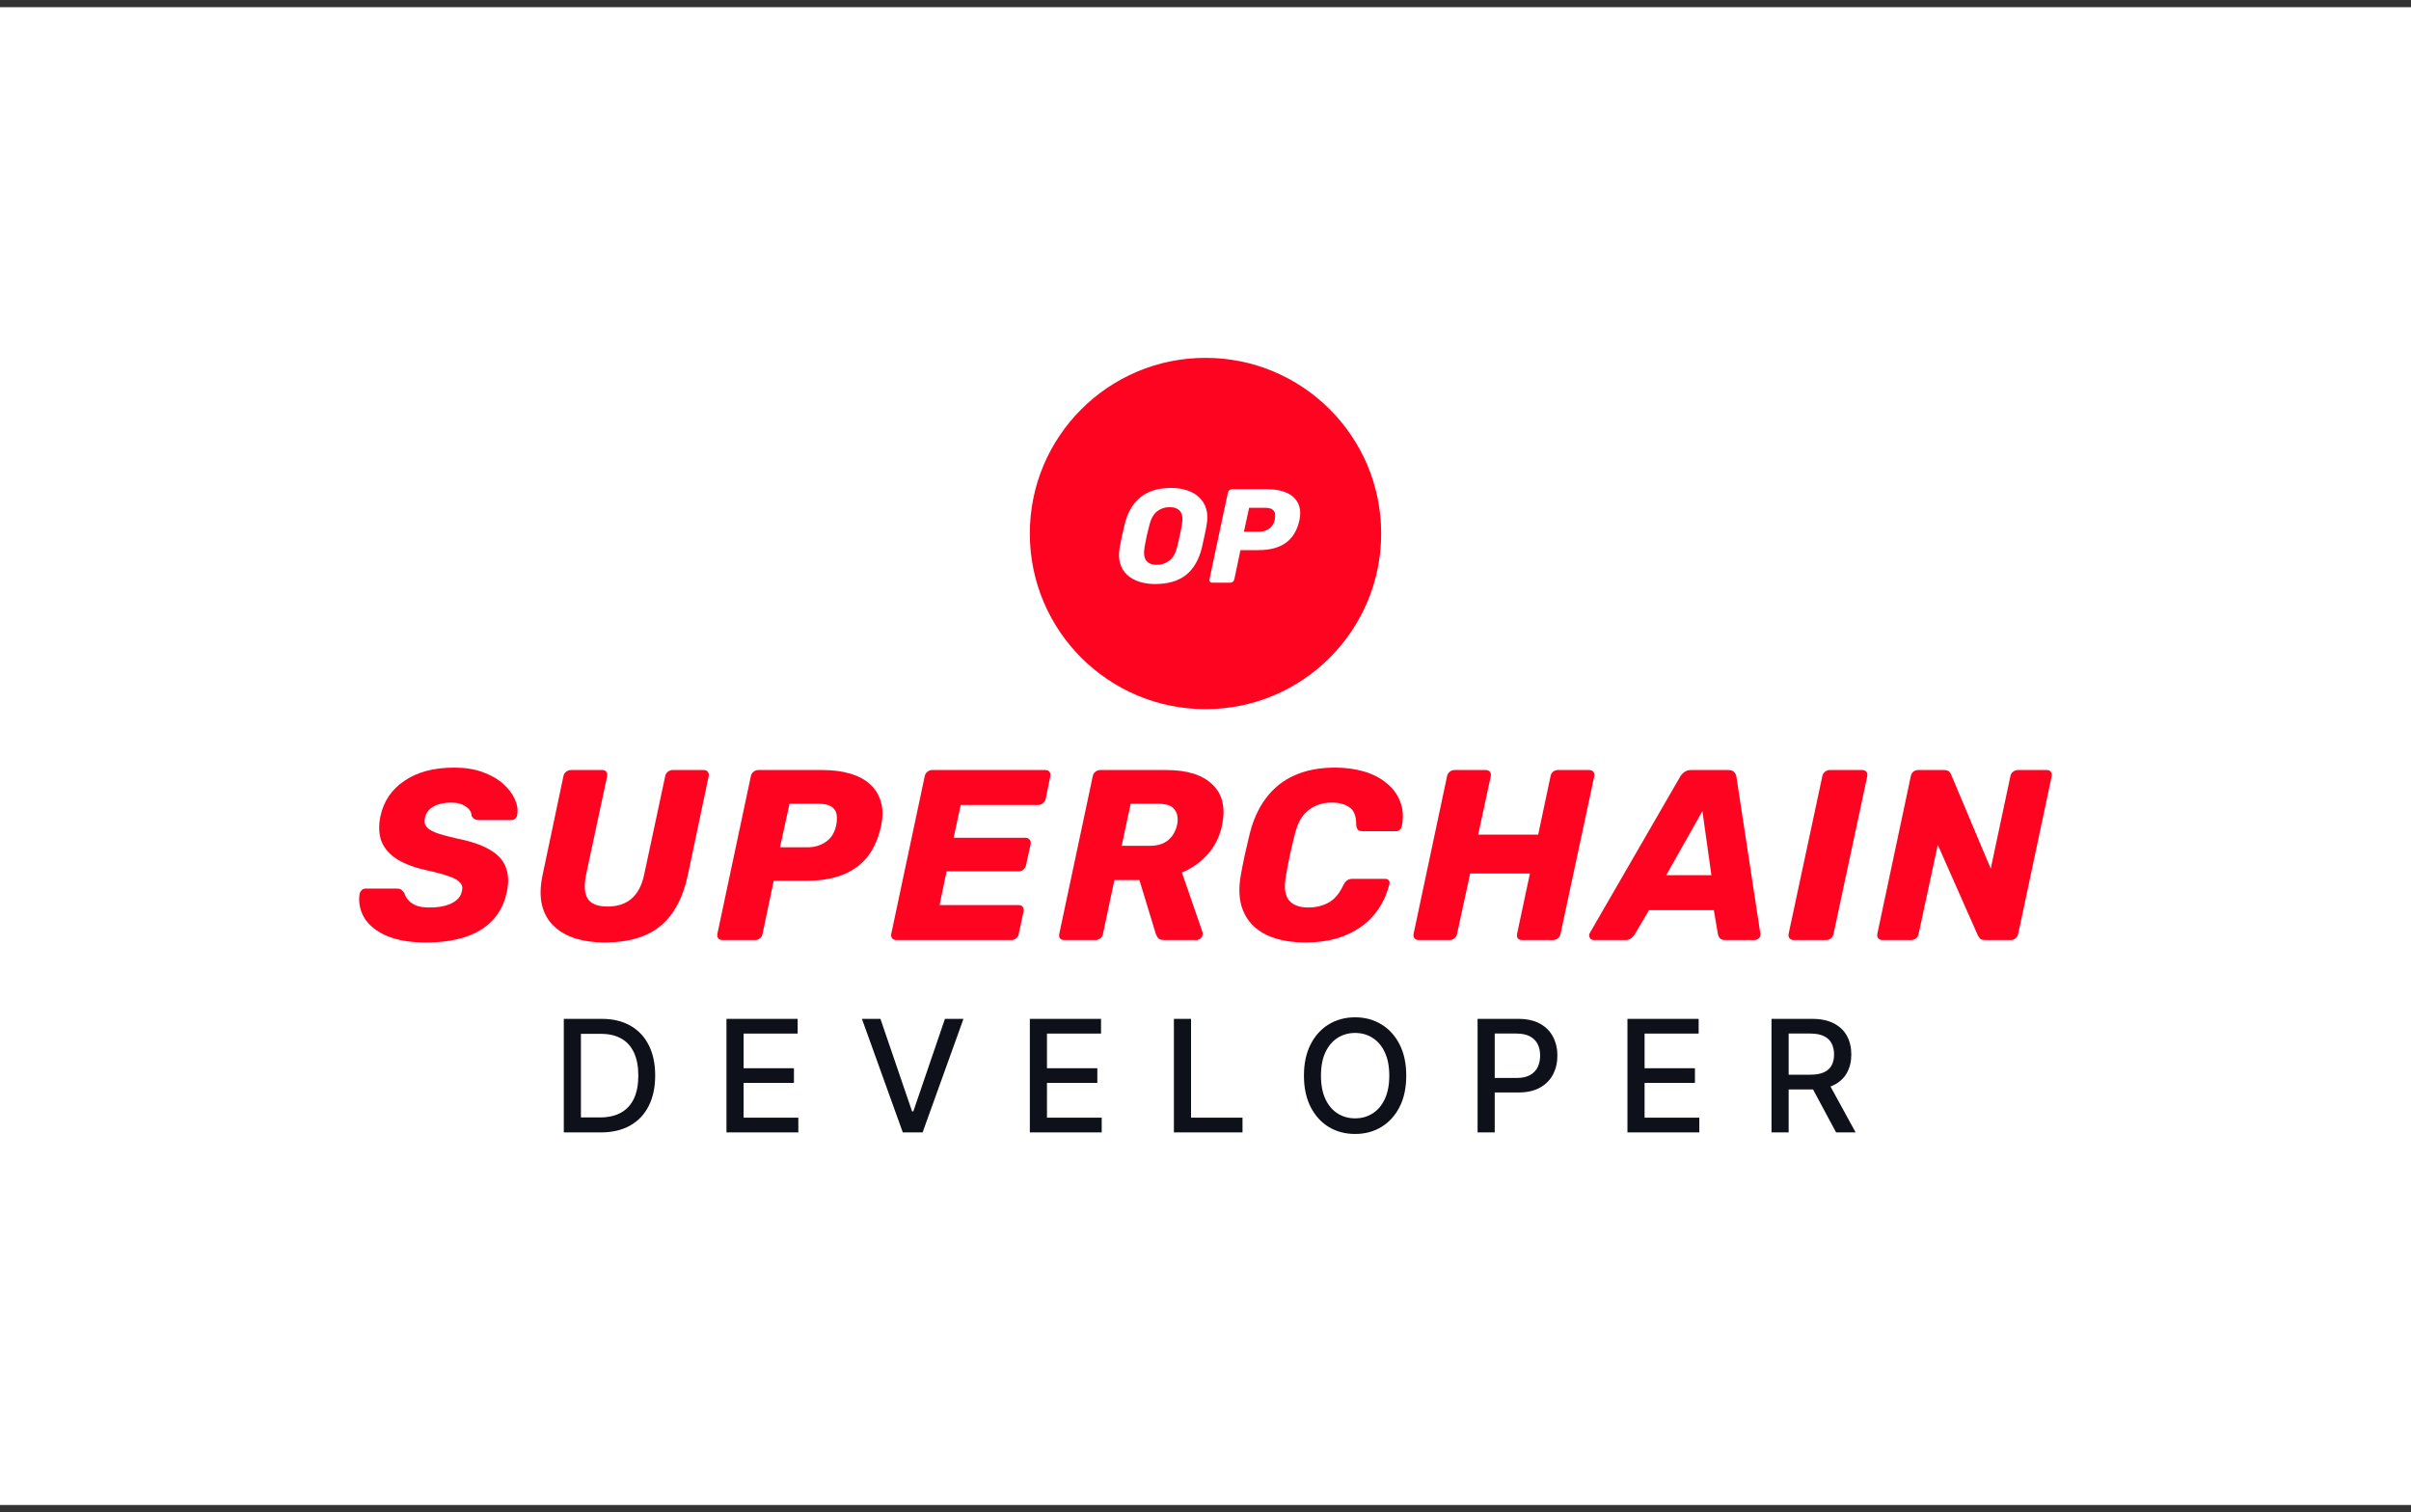 <svg width="330" height="207" viewBox="0 0 330 207" fill="none" xmlns="http://www.w3.org/2000/svg">
<rect x="0" y="0" width="330" height="207" fill="#333333" stroke="none"/>
<rect width="330" height="205.031" transform="translate(0 0.985)" fill="white"/>
<circle cx="165" cy="73.031" r="24.046" fill="#FF0420"/>
<path d="M165.909 79.765C165.787 79.765 165.69 79.722 165.617 79.637C165.544 79.552 165.519 79.442 165.544 79.308L168.065 67.429C168.09 67.295 168.157 67.186 168.267 67.1C168.376 67.015 168.492 66.972 168.614 66.972H173.475C174.218 66.972 174.888 67.058 175.485 67.228C176.094 67.399 176.6 67.661 177.002 68.014C177.404 68.367 177.684 68.812 177.843 69.348C178.001 69.872 178.007 70.487 177.861 71.194C177.556 72.595 176.935 73.63 175.997 74.3C175.071 74.971 173.822 75.306 172.25 75.306H169.783L168.943 79.308C168.918 79.442 168.851 79.552 168.742 79.637C168.644 79.722 168.528 79.765 168.394 79.765H165.909ZM170.258 72.784H172.36C172.86 72.784 173.304 72.65 173.694 72.382C174.096 72.114 174.358 71.706 174.48 71.157C174.541 70.841 174.553 70.56 174.516 70.317C174.48 70.073 174.352 69.878 174.133 69.732C173.926 69.586 173.603 69.513 173.164 69.513H170.971L170.258 72.784Z" fill="white"/>
<path d="M158.089 79.947C157.321 79.947 156.609 79.844 155.951 79.637C155.293 79.43 154.739 79.119 154.288 78.705C153.837 78.29 153.514 77.773 153.319 77.151C153.137 76.53 153.112 75.805 153.246 74.977C153.344 74.453 153.447 73.929 153.557 73.405C153.679 72.881 153.801 72.351 153.922 71.815C154.324 70.17 155.049 68.922 156.097 68.069C157.145 67.216 158.558 66.79 160.337 66.79C161.104 66.79 161.811 66.899 162.457 67.118C163.115 67.326 163.669 67.642 164.12 68.069C164.583 68.495 164.906 69.019 165.088 69.64C165.283 70.262 165.308 70.987 165.161 71.815C165.076 72.351 164.973 72.881 164.851 73.405C164.741 73.929 164.625 74.453 164.503 74.977C164.089 76.646 163.358 77.894 162.31 78.723C161.263 79.539 159.856 79.947 158.089 79.947ZM158.327 77.316C158.984 77.316 159.563 77.121 160.063 76.731C160.562 76.341 160.916 75.72 161.123 74.867C161.257 74.331 161.372 73.825 161.47 73.35C161.579 72.875 161.677 72.382 161.762 71.87C161.921 71.017 161.848 70.396 161.543 70.006C161.238 69.616 160.757 69.421 160.099 69.421C159.441 69.421 158.863 69.616 158.363 70.006C157.876 70.396 157.529 71.017 157.321 71.87C157.187 72.382 157.066 72.875 156.956 73.35C156.859 73.825 156.761 74.331 156.664 74.867C156.517 75.72 156.59 76.341 156.883 76.731C157.175 77.121 157.657 77.316 158.327 77.316Z" fill="white"/>
<path d="M257.616 128.683C257.395 128.683 257.217 128.605 257.084 128.45C256.951 128.295 256.907 128.095 256.951 127.851L261.54 106.24C261.584 105.996 261.695 105.797 261.872 105.641C262.072 105.486 262.293 105.409 262.537 105.409H266.061C266.416 105.409 266.66 105.486 266.793 105.641C266.948 105.797 267.037 105.93 267.059 106.04L272.478 118.908L275.171 106.24C275.216 105.996 275.338 105.797 275.537 105.641C275.737 105.486 275.947 105.409 276.169 105.409H280.159C280.403 105.409 280.58 105.486 280.691 105.641C280.824 105.797 280.868 105.996 280.824 106.24L276.235 127.851C276.191 128.073 276.069 128.273 275.87 128.45C275.692 128.605 275.482 128.683 275.238 128.683H271.714C271.359 128.683 271.115 128.605 270.982 128.45C270.849 128.273 270.76 128.14 270.716 128.051L265.23 115.649L262.604 127.851C262.559 128.095 262.437 128.295 262.238 128.45C262.06 128.605 261.85 128.683 261.606 128.683H257.616Z" fill="#FF0420"/>
<path d="M245.506 128.683C245.263 128.683 245.074 128.605 244.941 128.45C244.808 128.295 244.764 128.095 244.808 127.851L249.43 106.24C249.474 105.996 249.596 105.797 249.796 105.641C249.995 105.486 250.206 105.409 250.427 105.409H254.916C255.137 105.409 255.315 105.486 255.448 105.641C255.581 105.797 255.625 105.996 255.581 106.24L250.959 127.851C250.915 128.095 250.793 128.295 250.594 128.45C250.416 128.605 250.217 128.683 249.995 128.683H245.506Z" fill="#FF0420"/>
<path d="M218.152 128.683C217.886 128.683 217.698 128.572 217.587 128.35C217.476 128.128 217.487 127.907 217.62 127.685L229.955 106.34C230.088 106.096 230.277 105.885 230.521 105.708C230.764 105.508 231.075 105.409 231.451 105.409H236.572C236.949 105.409 237.215 105.508 237.37 105.708C237.547 105.885 237.647 106.096 237.669 106.34L240.927 127.685C240.994 127.995 240.938 128.239 240.761 128.417C240.584 128.594 240.384 128.683 240.163 128.683H236.14C235.807 128.683 235.563 128.605 235.408 128.45C235.275 128.295 235.186 128.117 235.142 127.918L234.577 124.593H225.699L223.705 127.984C223.594 128.14 223.439 128.295 223.239 128.45C223.062 128.605 222.807 128.683 222.474 128.683H218.152ZM228.06 119.805H234.244L233.014 111.028L228.06 119.805Z" fill="#FF0420"/>
<path d="M194.143 128.683C193.921 128.683 193.744 128.605 193.611 128.45C193.478 128.295 193.433 128.095 193.478 127.851L198.066 106.24C198.11 105.996 198.232 105.797 198.432 105.641C198.631 105.486 198.842 105.409 199.064 105.409H203.353C203.596 105.409 203.785 105.486 203.918 105.641C204.051 105.797 204.095 105.996 204.051 106.24L202.322 114.253H210.534L212.23 106.24C212.274 105.996 212.385 105.797 212.562 105.641C212.762 105.486 212.984 105.409 213.227 105.409H217.516C217.76 105.409 217.949 105.486 218.082 105.641C218.215 105.797 218.259 105.996 218.215 106.24L213.593 127.851C213.549 128.095 213.427 128.295 213.227 128.45C213.05 128.605 212.839 128.683 212.596 128.683H208.307C208.063 128.683 207.874 128.605 207.741 128.45C207.631 128.295 207.597 128.095 207.642 127.851L209.404 119.573H201.225L199.429 127.851C199.385 128.095 199.263 128.295 199.064 128.45C198.886 128.605 198.676 128.683 198.432 128.683H194.143Z" fill="#FF0420"/>
<path d="M178.643 129.015C177.136 129.015 175.773 128.827 174.554 128.45C173.357 128.073 172.359 127.508 171.561 126.754C170.763 125.978 170.209 125.036 169.899 123.928C169.589 122.798 169.555 121.49 169.799 120.005C169.954 119.096 170.143 118.121 170.364 117.079C170.608 116.037 170.841 115.04 171.063 114.087C171.55 112.158 172.304 110.529 173.323 109.199C174.343 107.847 175.629 106.827 177.18 106.14C178.754 105.431 180.605 105.076 182.733 105.076C184.151 105.076 185.47 105.253 186.689 105.608C187.908 105.963 188.939 106.495 189.781 107.204C190.646 107.891 191.267 108.734 191.643 109.731C192.042 110.706 192.12 111.826 191.876 113.089C191.832 113.289 191.732 113.455 191.577 113.588C191.444 113.721 191.278 113.787 191.078 113.787H186.556C186.268 113.787 186.047 113.732 185.891 113.621C185.758 113.488 185.67 113.255 185.625 112.923C185.648 111.77 185.348 110.972 184.728 110.529C184.107 110.086 183.287 109.864 182.267 109.864C181.048 109.864 179.995 110.208 179.109 110.895C178.222 111.56 177.59 112.679 177.214 114.253C176.748 116.07 176.349 117.932 176.017 119.839C175.728 121.412 175.861 122.543 176.416 123.23C176.97 123.895 177.856 124.227 179.075 124.227C180.095 124.227 181.015 124.006 181.835 123.562C182.655 123.119 183.331 122.321 183.863 121.168C184.041 120.836 184.218 120.614 184.395 120.503C184.573 120.37 184.805 120.304 185.093 120.304H189.615C189.815 120.304 189.97 120.37 190.081 120.503C190.192 120.636 190.225 120.803 190.18 121.002C189.87 122.243 189.382 123.363 188.717 124.36C188.075 125.336 187.255 126.178 186.257 126.887C185.282 127.574 184.162 128.106 182.899 128.483C181.636 128.838 180.217 129.015 178.643 129.015Z" fill="#FF0420"/>
<path d="M145.647 128.683C145.403 128.683 145.215 128.605 145.082 128.45C144.971 128.295 144.938 128.095 144.982 127.851L149.571 106.24C149.615 105.996 149.737 105.797 149.936 105.641C150.136 105.486 150.357 105.409 150.601 105.409H159.645C162.504 105.409 164.61 106.074 165.962 107.404C167.336 108.711 167.769 110.573 167.259 112.989C166.926 114.563 166.261 115.893 165.264 116.979C164.289 118.065 163.125 118.885 161.773 119.44L164.599 127.619C164.621 127.685 164.632 127.741 164.632 127.785C164.632 127.829 164.621 127.896 164.599 127.984C164.577 128.162 164.477 128.328 164.3 128.483C164.122 128.616 163.934 128.683 163.734 128.683H159.346C158.924 128.683 158.636 128.583 158.481 128.383C158.348 128.162 158.248 127.962 158.182 127.785L155.954 120.47H152.53L150.967 127.851C150.923 128.095 150.801 128.295 150.601 128.45C150.402 128.605 150.18 128.683 149.936 128.683H145.647ZM153.527 115.782H157.384C158.426 115.782 159.257 115.527 159.878 115.017C160.498 114.508 160.908 113.809 161.108 112.923C161.285 112.058 161.174 111.36 160.775 110.828C160.398 110.296 159.667 110.03 158.581 110.03H154.757L153.527 115.782Z" fill="#FF0420"/>
<path d="M122.649 128.683C122.428 128.683 122.25 128.605 122.117 128.45C121.984 128.295 121.94 128.095 121.984 127.851L126.573 106.24C126.617 105.996 126.739 105.797 126.938 105.641C127.138 105.486 127.348 105.409 127.57 105.409H143.097C143.341 105.409 143.518 105.486 143.629 105.641C143.762 105.797 143.806 105.996 143.762 106.24L143.13 109.365C143.064 109.609 142.931 109.809 142.731 109.964C142.554 110.119 142.344 110.196 142.1 110.196H131.493L130.529 114.685H140.371C140.615 114.685 140.803 114.774 140.936 114.951C141.069 115.106 141.113 115.306 141.069 115.549L140.437 118.442C140.393 118.664 140.271 118.863 140.072 119.041C139.894 119.196 139.684 119.273 139.44 119.273H129.565L128.601 123.895H139.44C139.684 123.895 139.861 123.972 139.972 124.128C140.105 124.283 140.149 124.482 140.105 124.726L139.44 127.851C139.396 128.095 139.274 128.295 139.074 128.45C138.897 128.605 138.686 128.683 138.442 128.683H122.649Z" fill="#FF0420"/>
<path d="M98.851 128.683C98.629 128.683 98.452 128.605 98.319 128.45C98.186 128.295 98.141 128.095 98.186 127.851L102.774 106.24C102.818 105.996 102.94 105.797 103.14 105.641C103.339 105.486 103.55 105.409 103.771 105.409H112.616C113.968 105.409 115.187 105.564 116.273 105.874C117.381 106.184 118.301 106.661 119.033 107.304C119.764 107.947 120.274 108.756 120.562 109.731C120.85 110.684 120.861 111.803 120.595 113.089C120.041 115.638 118.911 117.522 117.204 118.741C115.519 119.96 113.247 120.57 110.388 120.57H105.899L104.37 127.851C104.326 128.095 104.204 128.295 104.004 128.45C103.827 128.605 103.616 128.683 103.372 128.683H98.851ZM106.764 115.982H110.587C111.496 115.982 112.305 115.738 113.015 115.25C113.746 114.763 114.223 114.02 114.444 113.023C114.555 112.446 114.577 111.936 114.511 111.493C114.444 111.05 114.211 110.695 113.813 110.429C113.436 110.163 112.848 110.03 112.05 110.03H108.061L106.764 115.982Z" fill="#FF0420"/>
<path d="M82.738 129.015C81.32 129.015 80.012 128.838 78.815 128.483C77.618 128.106 76.62 127.541 75.823 126.787C75.025 126.034 74.481 125.081 74.193 123.928C73.905 122.775 73.927 121.401 74.26 119.805L77.119 106.24C77.163 105.996 77.285 105.797 77.485 105.641C77.684 105.486 77.906 105.409 78.15 105.409H82.439C82.683 105.409 82.86 105.486 82.971 105.641C83.104 105.797 83.148 105.996 83.104 106.24L80.211 119.772C79.923 121.213 80.001 122.299 80.444 123.03C80.909 123.74 81.818 124.094 83.17 124.094C84.5 124.094 85.586 123.74 86.429 123.03C87.271 122.299 87.847 121.213 88.158 119.772L91.05 106.24C91.095 105.996 91.216 105.797 91.416 105.641C91.615 105.486 91.826 105.409 92.048 105.409H96.337C96.581 105.409 96.758 105.486 96.869 105.641C97.002 105.797 97.046 105.996 97.002 106.24L94.142 119.805C93.455 122.975 92.192 125.302 90.352 126.787C88.534 128.273 85.996 129.015 82.738 129.015Z" fill="#FF0420"/>
<path d="M58.33 129.015C56.114 129.015 54.296 128.705 52.877 128.084C51.481 127.464 50.472 126.643 49.852 125.624C49.253 124.582 49.043 123.485 49.22 122.332C49.264 122.155 49.353 122 49.486 121.867C49.641 121.712 49.819 121.634 50.018 121.634H54.274C54.584 121.634 54.806 121.689 54.939 121.8C55.072 121.911 55.205 122.055 55.338 122.232C55.426 122.565 55.604 122.886 55.87 123.197C56.136 123.507 56.501 123.762 56.967 123.961C57.455 124.139 58.053 124.227 58.762 124.227C60.048 124.227 61.079 124.028 61.854 123.629C62.63 123.23 63.085 122.687 63.218 122C63.351 121.512 63.262 121.113 62.952 120.803C62.663 120.47 62.143 120.182 61.389 119.938C60.657 119.672 59.671 119.406 58.43 119.14C56.812 118.786 55.482 118.298 54.44 117.677C53.398 117.035 52.667 116.226 52.246 115.25C51.847 114.253 51.791 113.067 52.079 111.693C52.523 109.653 53.62 108.046 55.371 106.872C57.122 105.675 59.394 105.076 62.187 105.076C63.628 105.076 64.902 105.276 66.01 105.675C67.141 106.074 68.083 106.606 68.837 107.271C69.59 107.936 70.133 108.645 70.466 109.398C70.798 110.13 70.909 110.85 70.798 111.56C70.776 111.737 70.687 111.903 70.532 112.058C70.377 112.191 70.2 112.258 70 112.258H65.545C65.323 112.258 65.124 112.214 64.947 112.125C64.791 112.036 64.658 111.892 64.547 111.693C64.547 111.205 64.293 110.784 63.783 110.429C63.273 110.052 62.597 109.864 61.755 109.864C60.801 109.864 60.004 110.041 59.361 110.396C58.718 110.728 58.319 111.249 58.164 111.959C58.053 112.402 58.108 112.79 58.33 113.122C58.574 113.455 59.017 113.743 59.66 113.987C60.325 114.231 61.234 114.486 62.386 114.751C64.337 115.128 65.866 115.638 66.975 116.281C68.083 116.902 68.826 117.688 69.202 118.642C69.601 119.595 69.657 120.758 69.369 122.133C68.881 124.394 67.695 126.111 65.811 127.286C63.949 128.439 61.455 129.015 58.33 129.015Z" fill="#FF0420"/>
<path d="M82.2 155.016H77.168V139.471H82.36C83.883 139.471 85.191 139.782 86.284 140.404C87.377 141.022 88.214 141.91 88.796 143.069C89.383 144.222 89.677 145.606 89.677 147.22C89.677 148.84 89.381 150.231 88.789 151.395C88.202 152.559 87.352 153.455 86.238 154.082C85.125 154.704 83.779 155.016 82.2 155.016ZM79.513 152.966H82.071C83.255 152.966 84.24 152.744 85.024 152.298C85.808 151.848 86.395 151.198 86.785 150.348C87.174 149.492 87.369 148.45 87.369 147.22C87.369 146.001 87.174 144.966 86.785 144.116C86.4 143.266 85.826 142.621 85.062 142.181C84.298 141.74 83.349 141.52 82.216 141.52H79.513V152.966ZM99.433 155.016V139.471H109.179V141.49H101.778V146.226H108.67V148.238H101.778V152.997H109.27V155.016H99.433ZM120.51 139.471L124.836 152.131H125.011L129.337 139.471H131.873L126.279 155.016H123.569L117.975 139.471H120.51ZM140.957 155.016V139.471H150.703V141.49H143.302V146.226H150.194V148.238H143.302V152.997H150.794V155.016H140.957ZM160.675 155.016V139.471H163.021V152.997H170.065V155.016H160.675ZM192.477 147.243C192.477 148.903 192.174 150.33 191.567 151.524C190.959 152.713 190.127 153.629 189.069 154.272C188.017 154.909 186.82 155.228 185.479 155.228C184.133 155.228 182.932 154.909 181.874 154.272C180.821 153.629 179.992 152.711 179.384 151.517C178.777 150.322 178.474 148.898 178.474 147.243C178.474 145.584 178.777 144.159 179.384 142.97C179.992 141.776 180.821 140.86 181.874 140.222C182.932 139.58 184.133 139.258 185.479 139.258C186.82 139.258 188.017 139.58 189.069 140.222C190.127 140.86 190.959 141.776 191.567 142.97C192.174 144.159 192.477 145.584 192.477 147.243ZM190.155 147.243C190.155 145.978 189.95 144.913 189.54 144.048C189.135 143.177 188.579 142.52 187.87 142.074C187.167 141.624 186.37 141.399 185.479 141.399C184.584 141.399 183.784 141.624 183.081 142.074C182.377 142.52 181.821 143.177 181.411 144.048C181.006 144.913 180.804 145.978 180.804 147.243C180.804 148.508 181.006 149.576 181.411 150.446C181.821 151.312 182.377 151.969 183.081 152.42C183.784 152.865 184.584 153.088 185.479 153.088C186.37 153.088 187.167 152.865 187.87 152.42C188.579 151.969 189.135 151.312 189.54 150.446C189.95 149.576 190.155 148.508 190.155 147.243ZM202.241 155.016V139.471H207.782C208.992 139.471 209.993 139.691 210.788 140.131C211.582 140.571 212.177 141.174 212.572 141.938C212.966 142.697 213.164 143.552 213.164 144.503C213.164 145.46 212.964 146.32 212.564 147.084C212.169 147.843 211.572 148.445 210.773 148.89C209.978 149.331 208.979 149.551 207.775 149.551H203.964V147.562H207.562C208.326 147.562 208.946 147.43 209.422 147.167C209.897 146.899 210.246 146.535 210.469 146.074C210.692 145.614 210.803 145.09 210.803 144.503C210.803 143.916 210.692 143.395 210.469 142.94C210.246 142.484 209.895 142.127 209.414 141.869C208.938 141.611 208.311 141.482 207.532 141.482H204.587V155.016H202.241ZM222.753 155.016V139.471H232.499V141.49H225.098V146.226H231.99V148.238H225.098V152.997H232.59V155.016H222.753ZM242.471 155.016V139.471H248.012C249.216 139.471 250.216 139.678 251.01 140.093C251.81 140.508 252.407 141.083 252.802 141.816C253.196 142.545 253.394 143.387 253.394 144.344C253.394 145.295 253.194 146.133 252.794 146.856C252.399 147.575 251.802 148.134 251.003 148.534C250.208 148.933 249.209 149.133 248.005 149.133H243.807V147.114H247.792C248.551 147.114 249.168 147.005 249.644 146.788C250.125 146.57 250.476 146.254 250.699 145.839C250.922 145.424 251.033 144.926 251.033 144.344C251.033 143.757 250.919 143.248 250.691 142.818C250.469 142.388 250.117 142.059 249.636 141.831C249.161 141.599 248.536 141.482 247.762 141.482H244.817V155.016H242.471ZM250.145 148.002L253.986 155.016H251.314L247.549 148.002H250.145Z" fill="#0F111A"/>
</svg>
